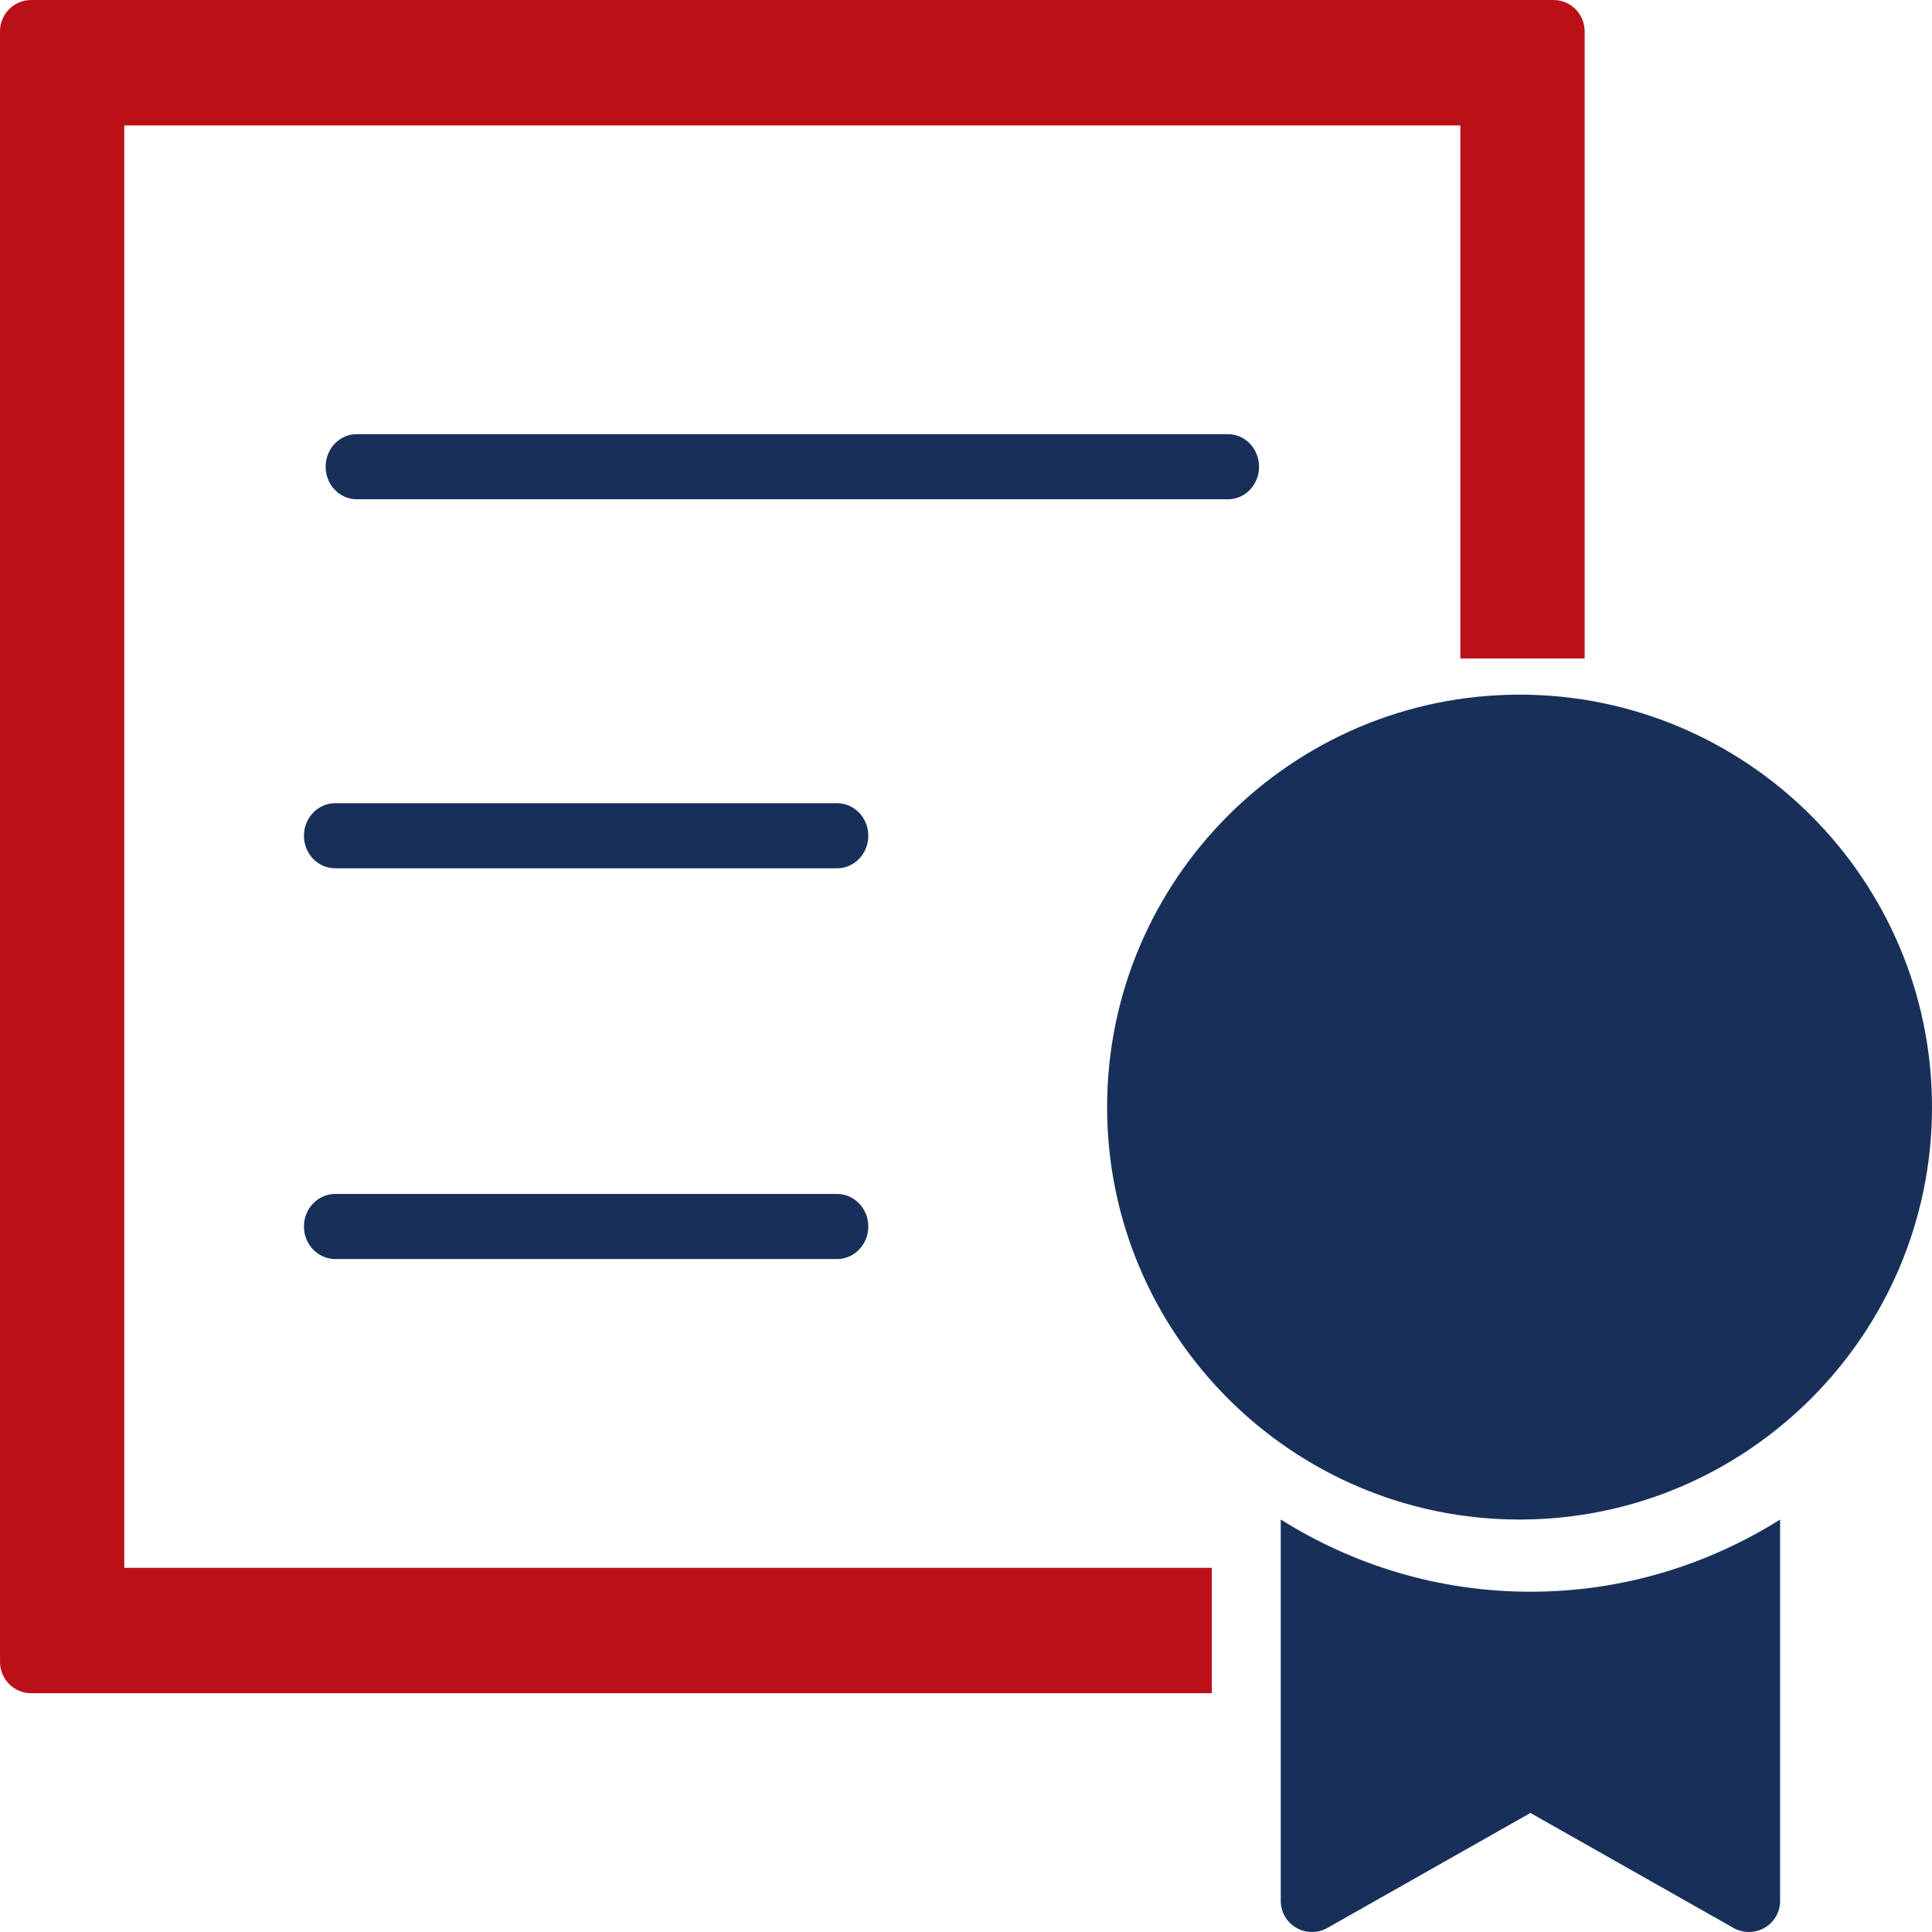 <svg xmlns="http://www.w3.org/2000/svg" height="89" viewBox="0 0 89 89" width="89">
  <g fill="none">
    <path d="m5.725 5.778h61.549v24.556h5.725v-28.889c0-.797-.641-1.444-1.431-1.444h-70.137c-.79 0-1.431.647-1.431 1.444v75.111c0 .797.641 1.444 1.431 1.444h54.392v-5.778h-50.098z" fill="#bb1018"></path>
    <g fill="#183059">
      <path d="m58 21.5c0-.828-.641-1.5-1.433-1.5h-40.133c-.793 0-1.433.672-1.433 1.5s.641 1.5 1.433 1.5h40.133c.793 0 1.433-.672 1.433-1.5z"></path>
      <path d="m38.556 37h-23.111c-.799 0-1.444.672-1.444 1.5s.646 1.5 1.444 1.5h23.111c.799 0 1.444-.672 1.444-1.5s-.646-1.5-1.444-1.5z"></path>
      <path d="m38.556 55h-23.111c-.799 0-1.444.672-1.444 1.5s.646 1.5 1.444 1.5h23.111c.799 0 1.444-.672 1.444-1.5s-.646-1.5-1.444-1.5z"></path>
      <path d="m59 70v17.574c0 .507.272.978.716 1.233.444.255.99.258 1.435.004l9.35-5.295 9.35 5.295c.22.125.467.188.713.188.25 0 .499-.064.722-.192.444-.255.716-.725.716-1.233v-17.574c-3.334 2.093-7.269 3.325-11.5 3.325s-8.166-1.231-11.5-3.325z"></path>
      <path d="m70 32c-10.476 0-19 8.524-19 19s8.524 19 19 19 19-8.524 19-19-8.524-19-19-19z"></path>
    </g>
  </g>
</svg>